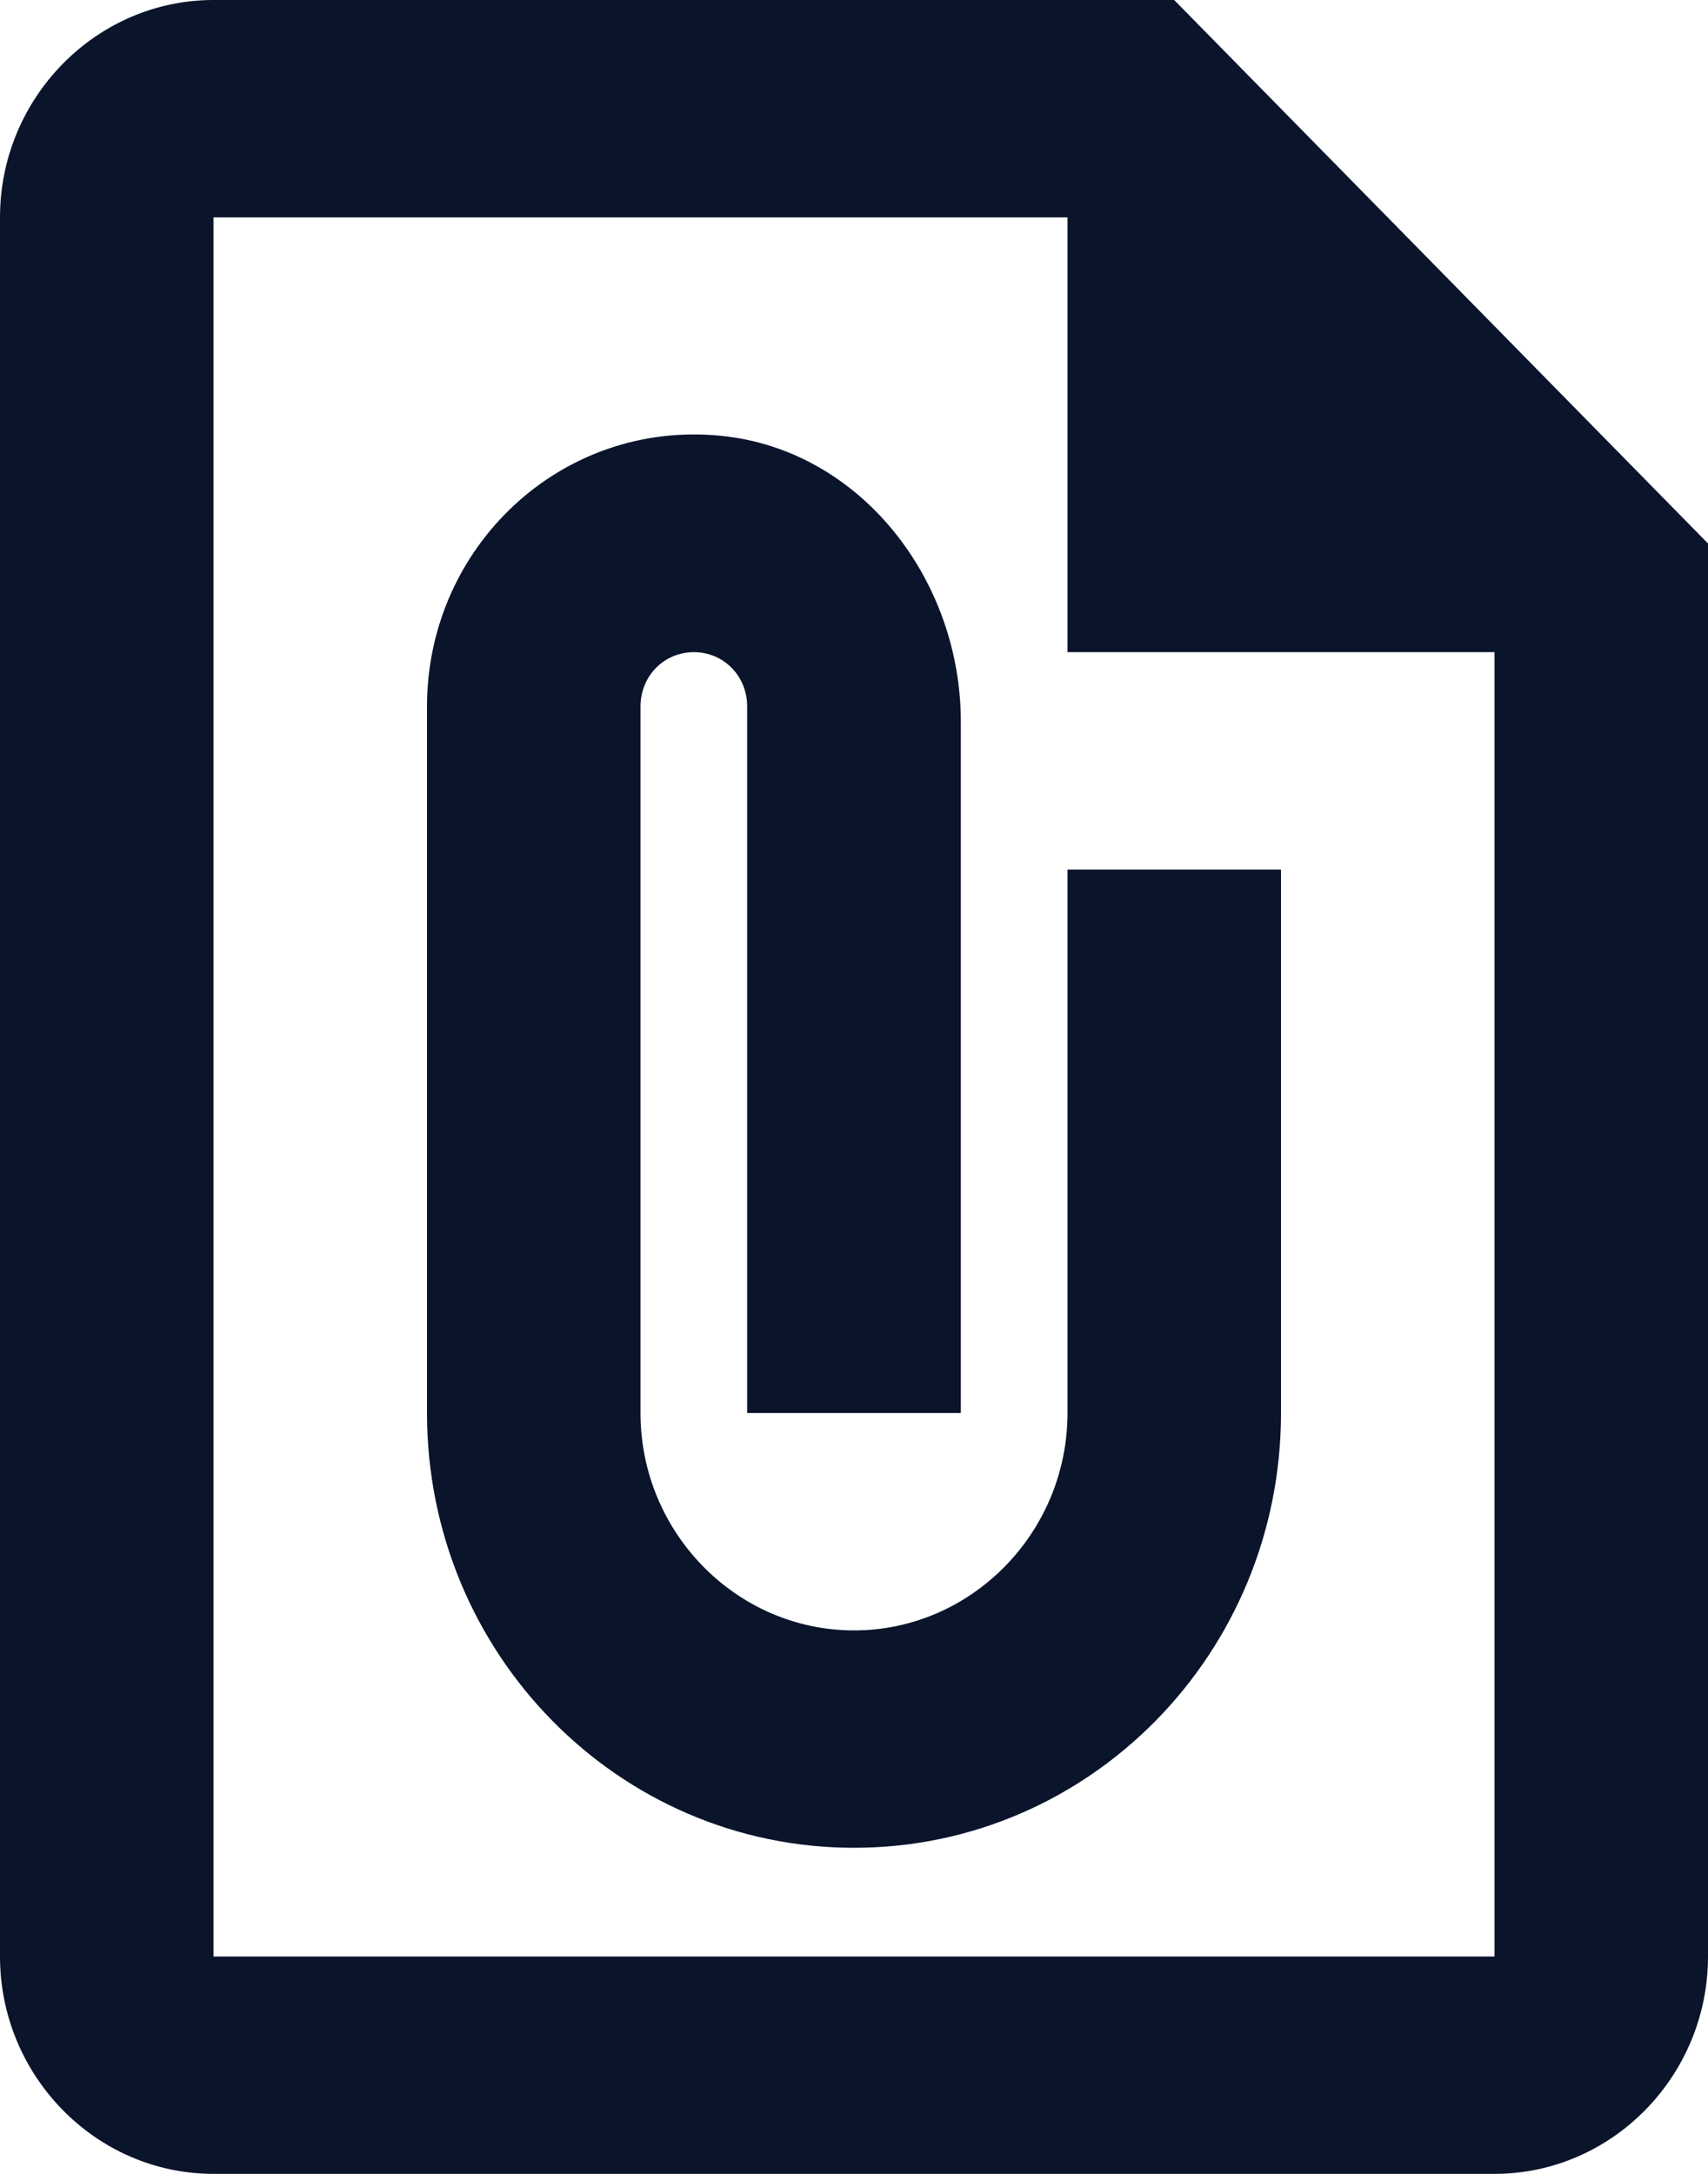 <svg width="11" height="14" viewBox="0 0 11 14" fill="none" xmlns="http://www.w3.org/2000/svg">
<path d="M7.562 0H1.375C0.619 0 0 0.63 0 1.4V12.6C0 13.37 0.619 14 1.375 14H9.625C10.381 14 11 13.37 11 12.6V3.5L7.562 0ZM1.375 12.6V1.4H6.875V4.2H9.625V12.6H1.375ZM8.25 5.6V9.1C8.25 10.647 7.019 11.9 5.5 11.9C3.981 11.9 2.75 10.647 2.75 9.1V4.55C2.75 3.521 3.616 2.702 4.647 2.807C5.541 2.898 6.188 3.731 6.188 4.648V9.1H4.812V4.55C4.812 4.354 4.661 4.2 4.469 4.2C4.276 4.2 4.125 4.354 4.125 4.55V9.1C4.125 9.87 4.744 10.5 5.5 10.5C6.256 10.5 6.875 9.87 6.875 9.1V5.6H8.25Z" fill="#0A142B"/>
</svg>
